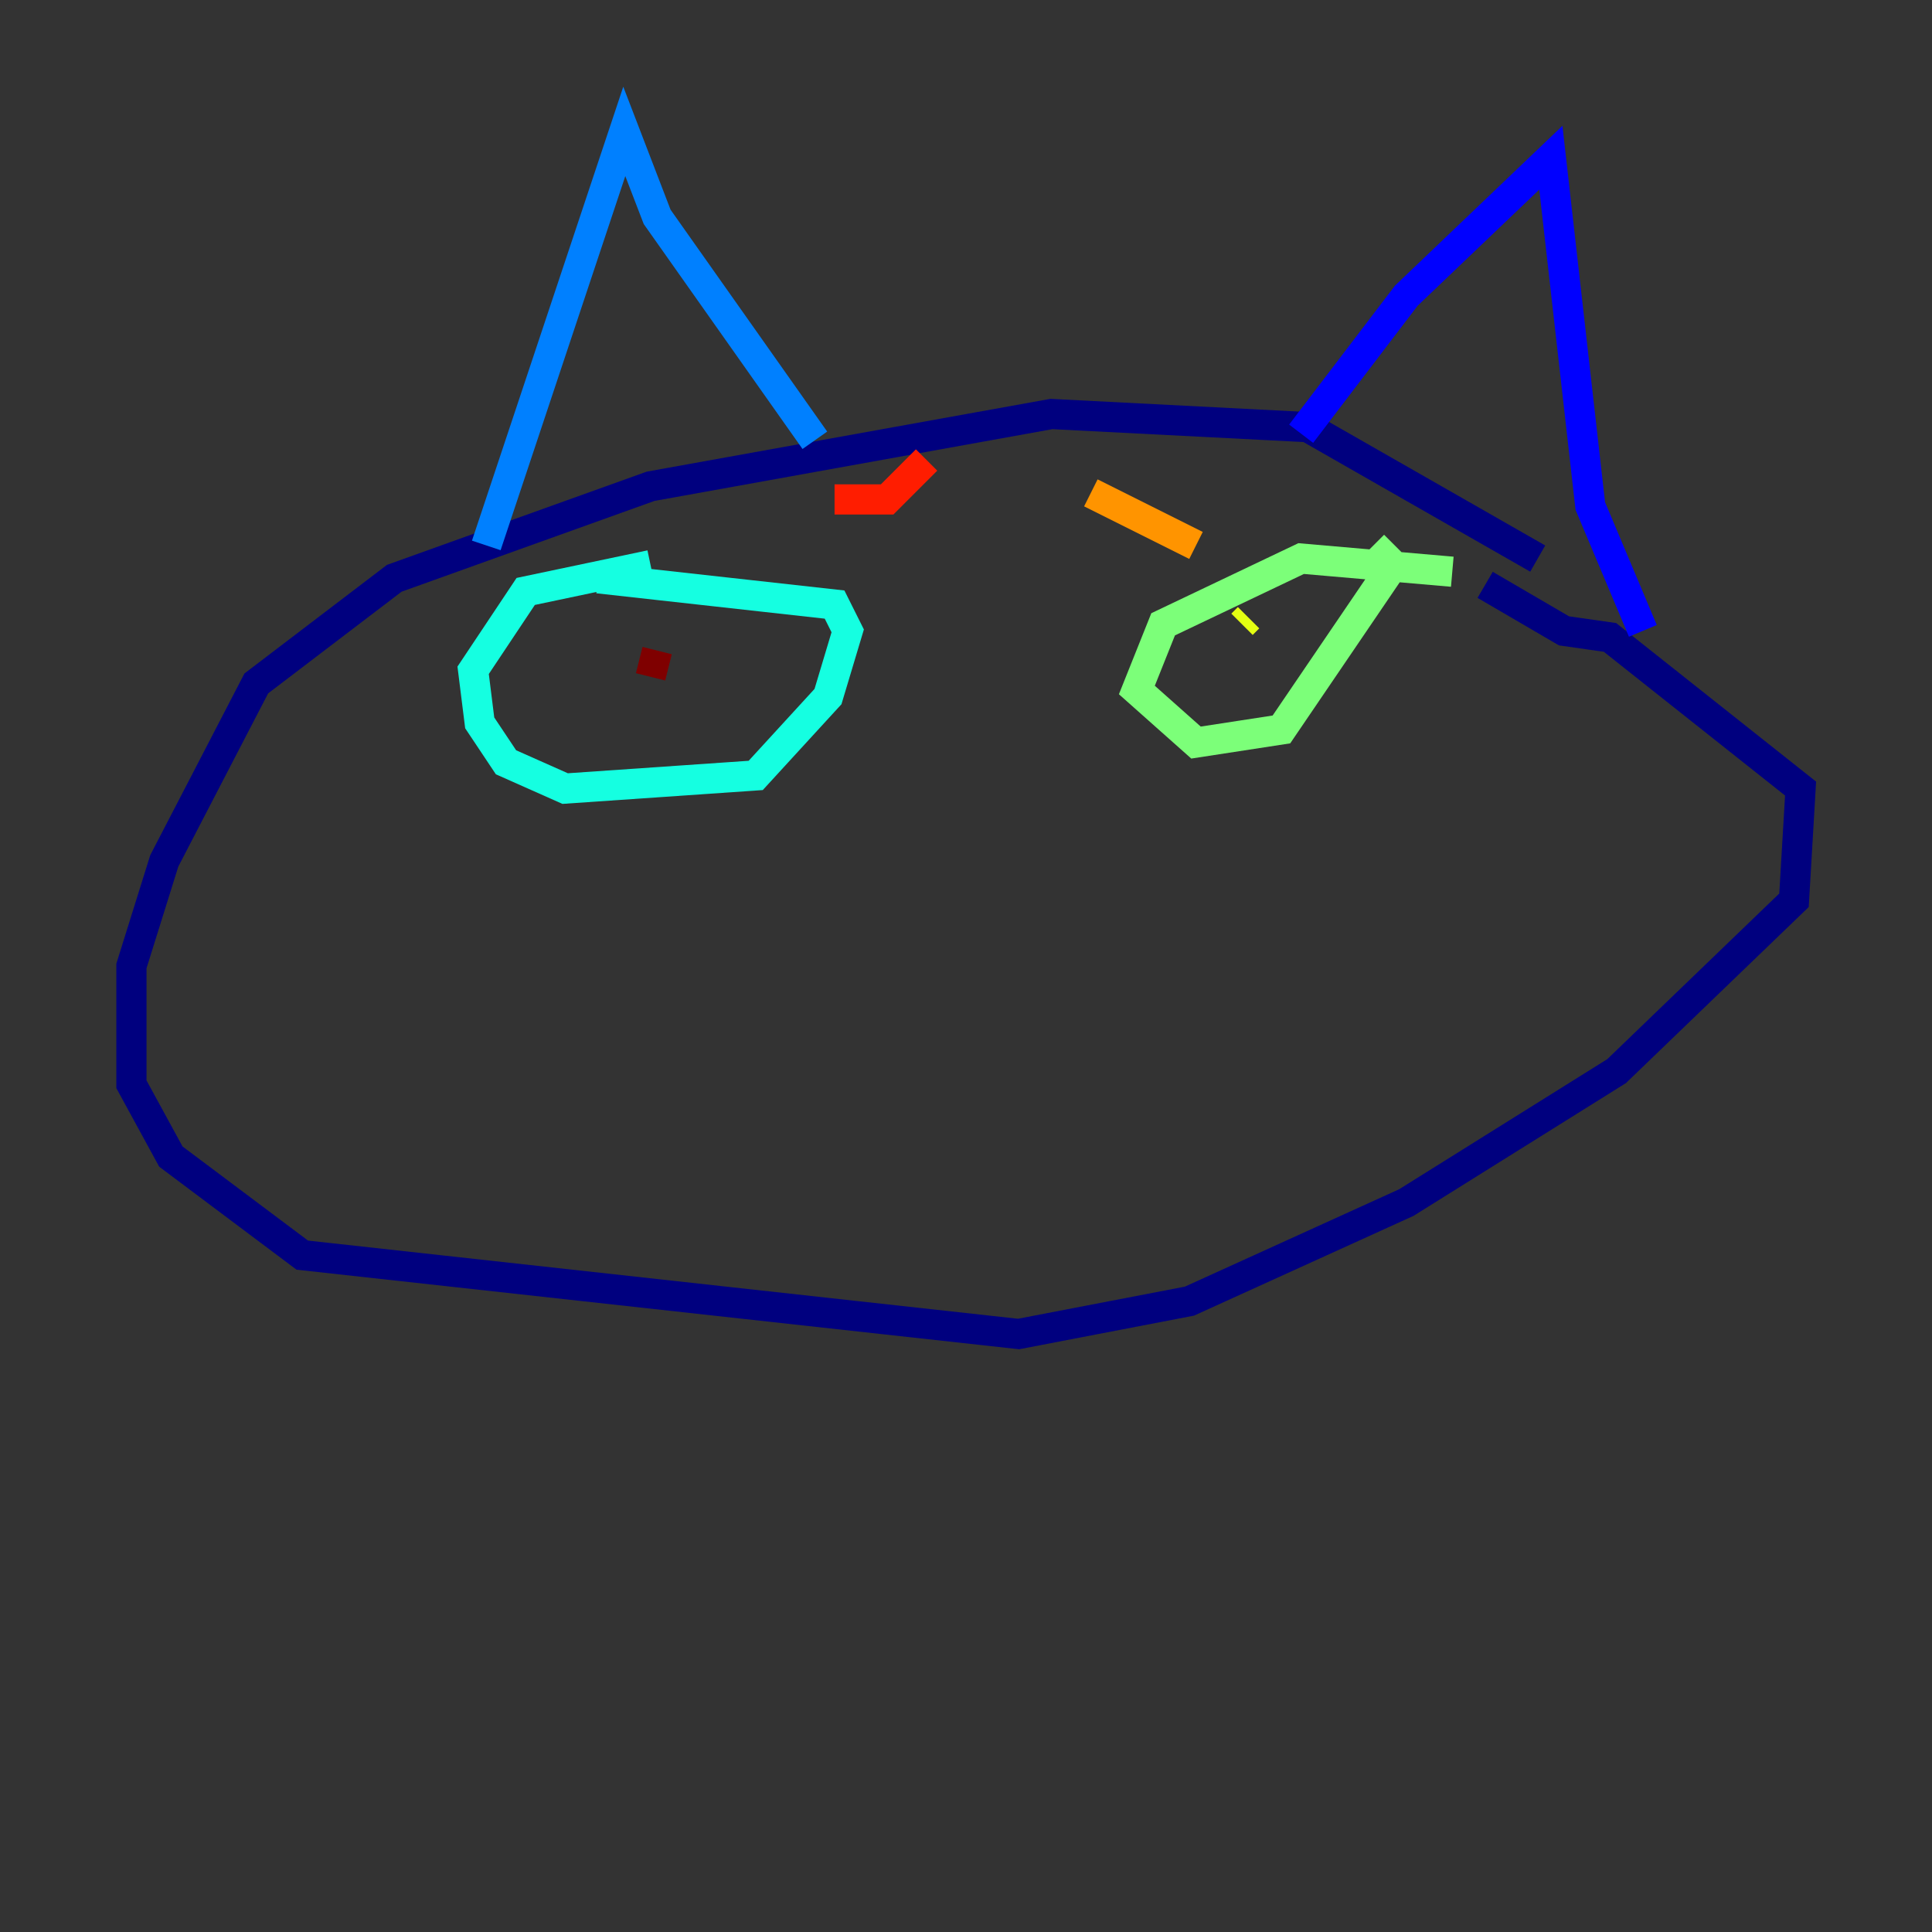<?xml version="1.0" encoding="utf-8" ?>
<svg baseProfile="tiny" height="128" version="1.2" viewBox="0,0,128,128" width="128" xmlns="http://www.w3.org/2000/svg" xmlns:ev="http://www.w3.org/2001/xml-events" xmlns:xlink="http://www.w3.org/1999/xlink"><rect x="0" y="0" width="128" height="128" fill="#333333" stroke="none"/><defs /><polyline fill="none" points="101.878,37.007 86.639,28.299 69.66,27.429 43.102,32.218 26.122,38.313 16.98,45.279 10.884,57.034 8.707,64.0 8.707,71.837 11.32,76.626 20.027,83.156 67.483,88.381 78.803,86.204 93.17,79.674 107.102,70.966 118.857,59.646 119.293,52.245 106.667,42.231 103.619,41.796 98.395,38.748" stroke="#00007f" stroke-width="2" /><polyline fill="none" points="86.204,28.735 93.17,19.592 102.748,10.449 105.361,33.524 108.844,41.796" stroke="#0000ff" stroke-width="2" /><polyline fill="none" points="53.986,29.17 43.537,14.367 41.361,8.707 32.218,36.136" stroke="#0080ff" stroke-width="2" /><polyline fill="none" points="43.102,37.442 34.83,39.184 31.347,44.408 31.782,47.891 33.524,50.503 37.442,52.245 50.068,51.374 54.857,46.15 56.163,41.796 55.292,40.054 39.619,38.313" stroke="#15ffe1" stroke-width="2" /><polyline fill="none" points="96.218,37.878 86.204,37.007 77.061,41.361 75.32,45.714 79.238,49.197 84.898,48.327 92.299,37.442 90.993,36.136" stroke="#7cff79" stroke-width="2" /><polyline fill="none" points="82.721,40.925 82.286,41.361" stroke="#e4ff12" stroke-width="2" /><polyline fill="none" points="79.238,36.136 72.272,32.653" stroke="#ff9400" stroke-width="2" /><polyline fill="none" points="55.292,33.088 58.776,33.088 61.388,30.476" stroke="#ff1d00" stroke-width="2" /><polyline fill="none" points="43.537,43.102 43.102,44.843" stroke="#7f0000" stroke-width="2" /></svg>